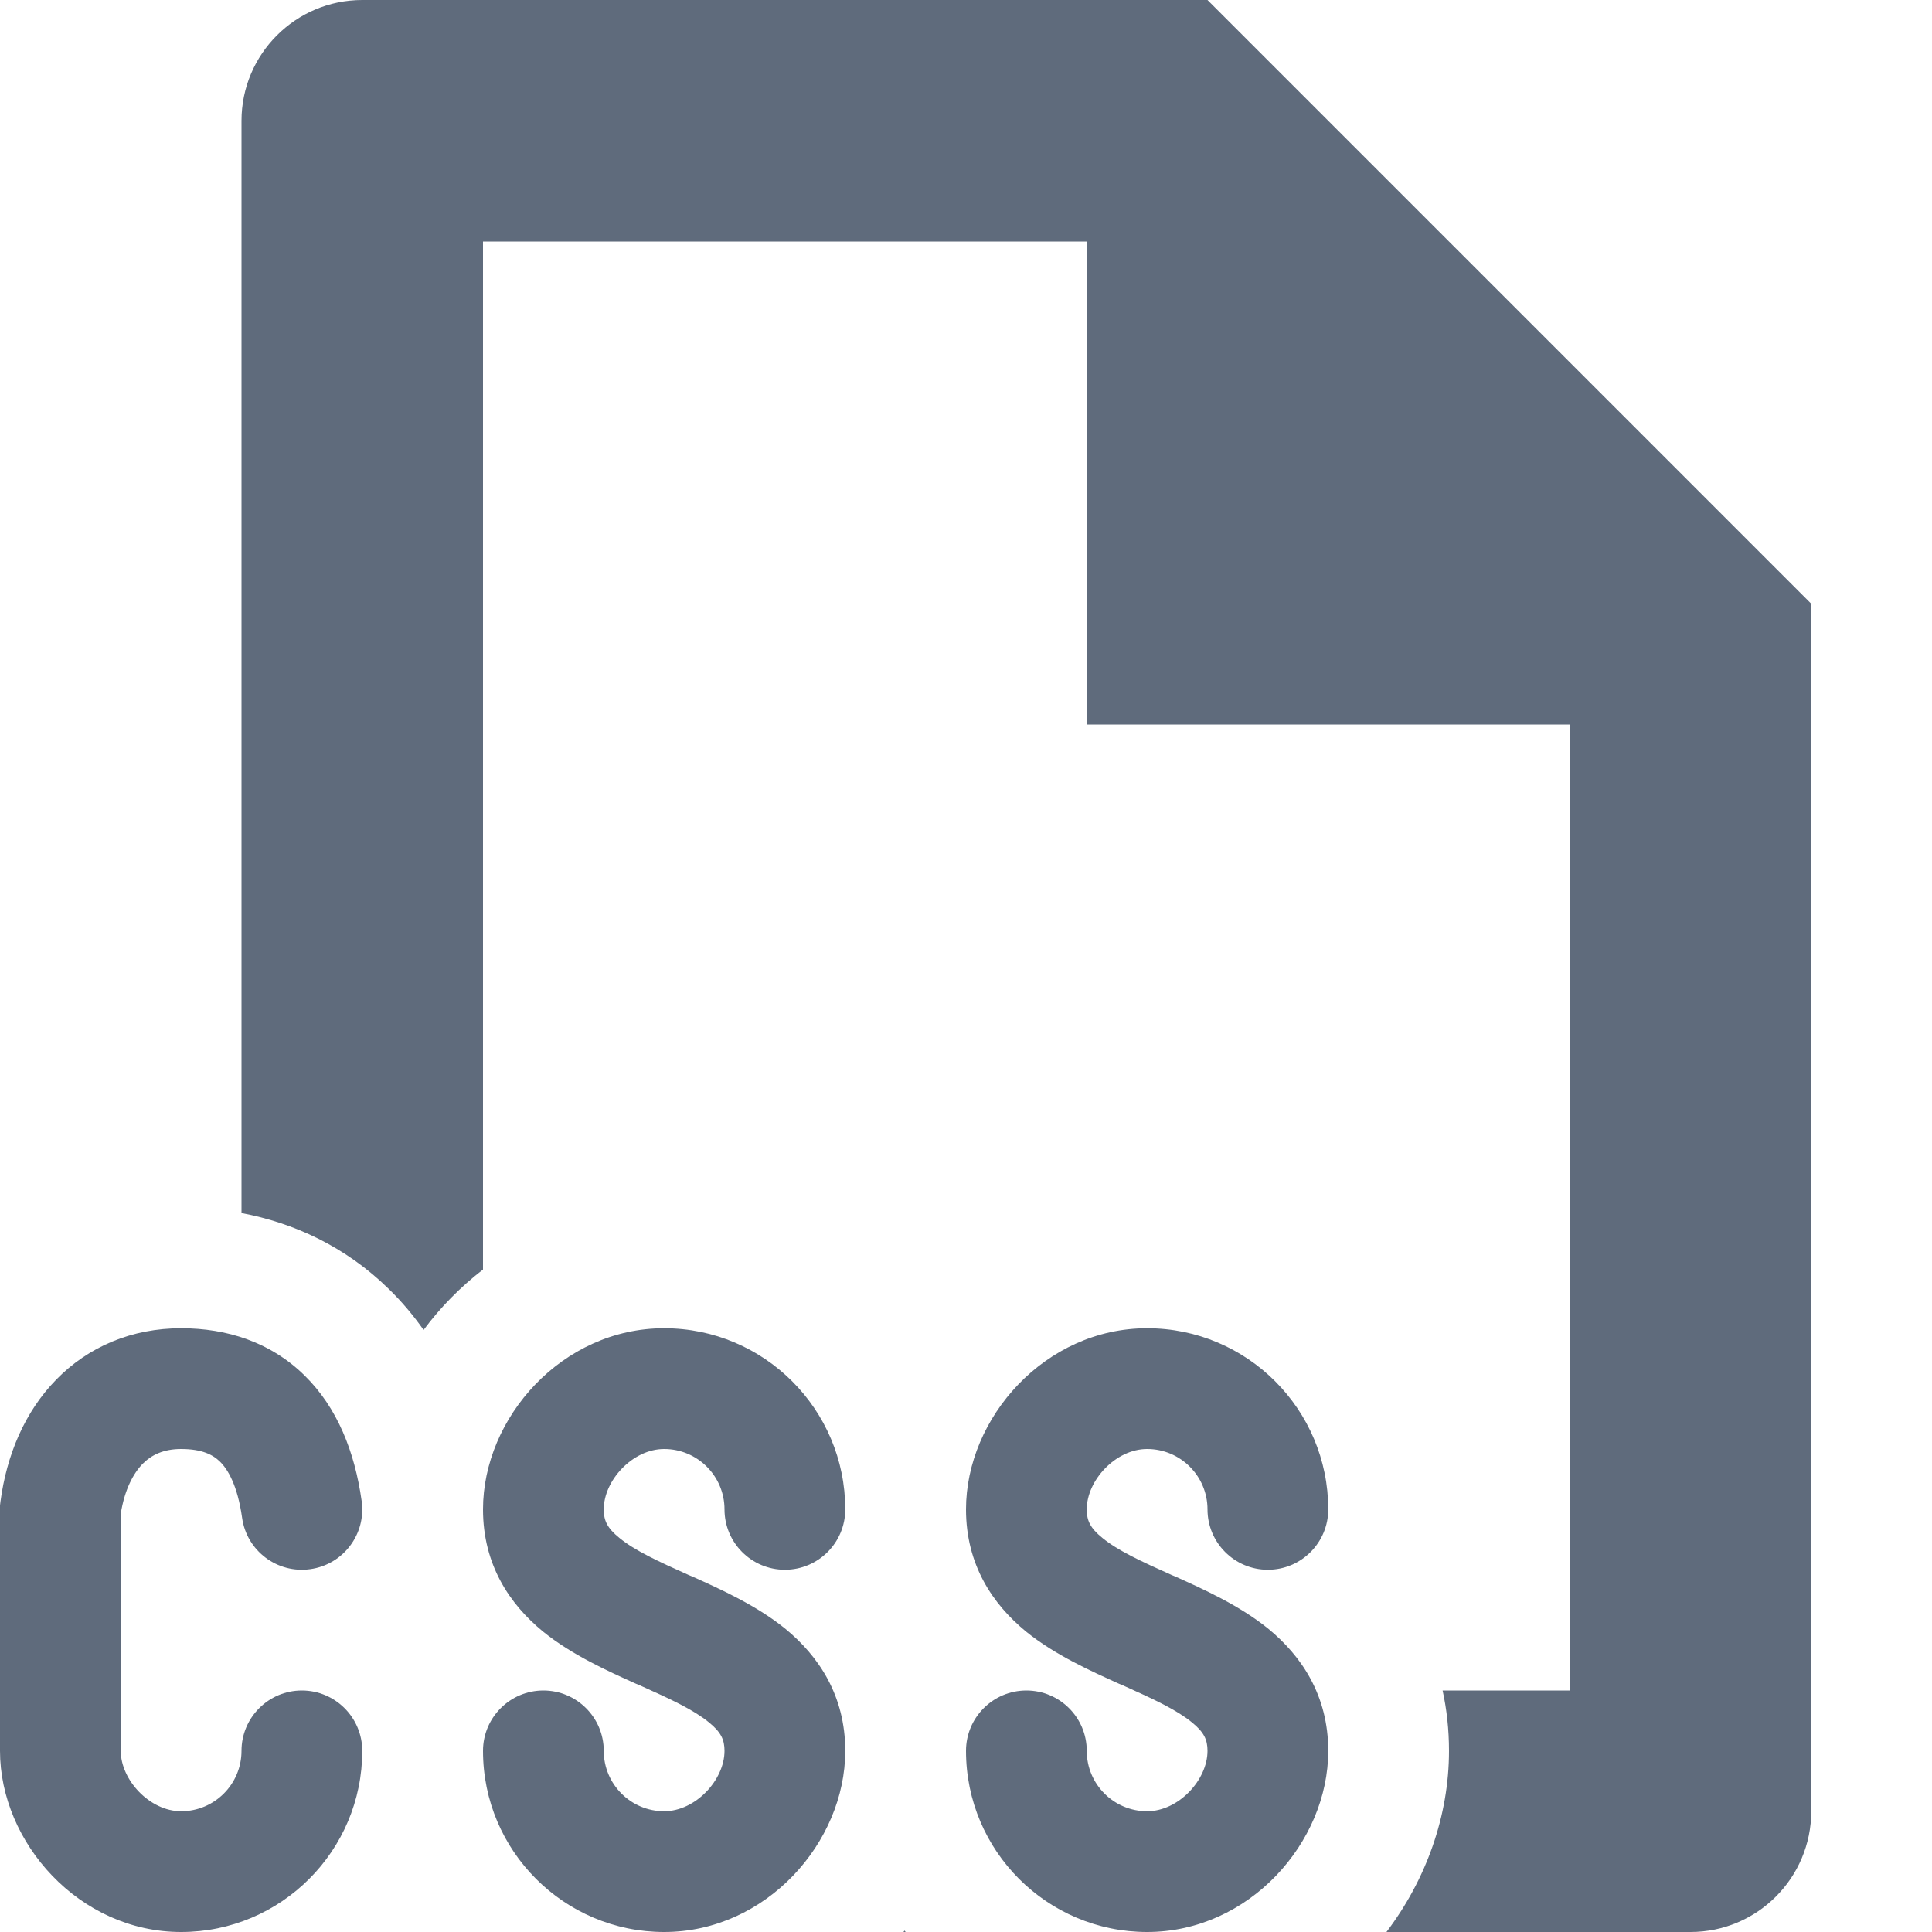 <svg width="16" height="16" viewBox="0 0 16 16" fill="none" xmlns="http://www.w3.org/2000/svg">
<path fill-rule="evenodd" clip-rule="evenodd" d="M2 1C2 0.448 2.448 0 3 0H10C11.667 1.667 13.333 3.333 15 5V15C15 15.552 14.552 16 14 16H11.482C11.81 15.568 12 15.039 12 14.5C12 14.322 11.981 14.156 11.947 14H13V6C11.333 6 10.667 6 9 6V2H4V10.514C3.813 10.658 3.647 10.827 3.508 11.014C3.425 10.896 3.33 10.782 3.221 10.676C2.859 10.321 2.43 10.127 2 10.046V1Z" fill="#5F6B7C"/>
<path d="M7.491 15.988L7.5 16H7.482L7.491 15.988Z" fill="#5F6B7C"/>
<path d="M1.5 11C1.094 11 0.733 11.151 0.465 11.426C0.203 11.694 0.055 12.052 0.004 12.434L0 12.467V12.5V14.5C0 15.259 0.655 16 1.5 16C2.328 16 3 15.328 3 14.5C3 14.224 2.776 14 2.5 14C2.224 14 2 14.224 2 14.5C2 14.776 1.776 15 1.5 15C1.24 15 1 14.741 1 14.5V12.536C1.032 12.335 1.104 12.203 1.18 12.124C1.254 12.049 1.354 12 1.5 12C1.673 12 1.764 12.048 1.821 12.104C1.887 12.168 1.967 12.301 2.005 12.57C2.043 12.843 2.296 13.034 2.57 12.995C2.843 12.957 3.034 12.704 2.995 12.43C2.938 12.024 2.794 11.657 2.521 11.39C2.241 11.115 1.879 11 1.5 11Z" fill="#5F6B7C"/>
<path d="M4 12.5C4 11.741 4.655 11 5.5 11C6.328 11 7 11.672 7 12.5C7 12.776 6.776 13 6.5 13C6.224 13 6 12.776 6 12.5C6 12.224 5.776 12 5.5 12C5.24 12 5 12.259 5 12.5C5 12.592 5.028 12.654 5.129 12.736C5.255 12.839 5.438 12.925 5.704 13.044L5.731 13.055C5.962 13.159 6.264 13.294 6.504 13.489C6.778 13.714 7 14.04 7 14.5C7 15.259 6.345 16 5.5 16C4.672 16 4 15.328 4 14.5C4 14.224 4.224 14 4.5 14C4.776 14 5 14.224 5 14.5C5 14.776 5.224 15 5.5 15C5.76 15 6 14.741 6 14.5C6 14.408 5.972 14.346 5.871 14.264C5.745 14.161 5.562 14.075 5.296 13.956L5.269 13.945C5.038 13.841 4.736 13.706 4.496 13.511C4.222 13.286 4 12.96 4 12.5Z" fill="#5F6B7C"/>
<path d="M9.5 11C8.655 11 8 11.741 8 12.5C8 12.96 8.222 13.286 8.496 13.511C8.736 13.706 9.039 13.841 9.269 13.945L9.296 13.956C9.562 14.075 9.745 14.161 9.871 14.264C9.972 14.346 10 14.408 10 14.5C10 14.741 9.76 15 9.5 15C9.224 15 9 14.776 9 14.5C9 14.224 8.776 14 8.5 14C8.224 14 8 14.224 8 14.5C8 15.328 8.672 16 9.5 16C10.345 16 11 15.259 11 14.5C11 14.04 10.778 13.714 10.504 13.489C10.264 13.294 9.961 13.159 9.731 13.055L9.704 13.044C9.438 12.925 9.255 12.839 9.129 12.736C9.028 12.654 9 12.592 9 12.5C9 12.259 9.24 12 9.5 12C9.776 12 10 12.224 10 12.5C10 12.776 10.224 13 10.5 13C10.776 13 11 12.776 11 12.5C11 11.672 10.328 11 9.5 11Z" fill="#5F6B7C"/>
</svg>
